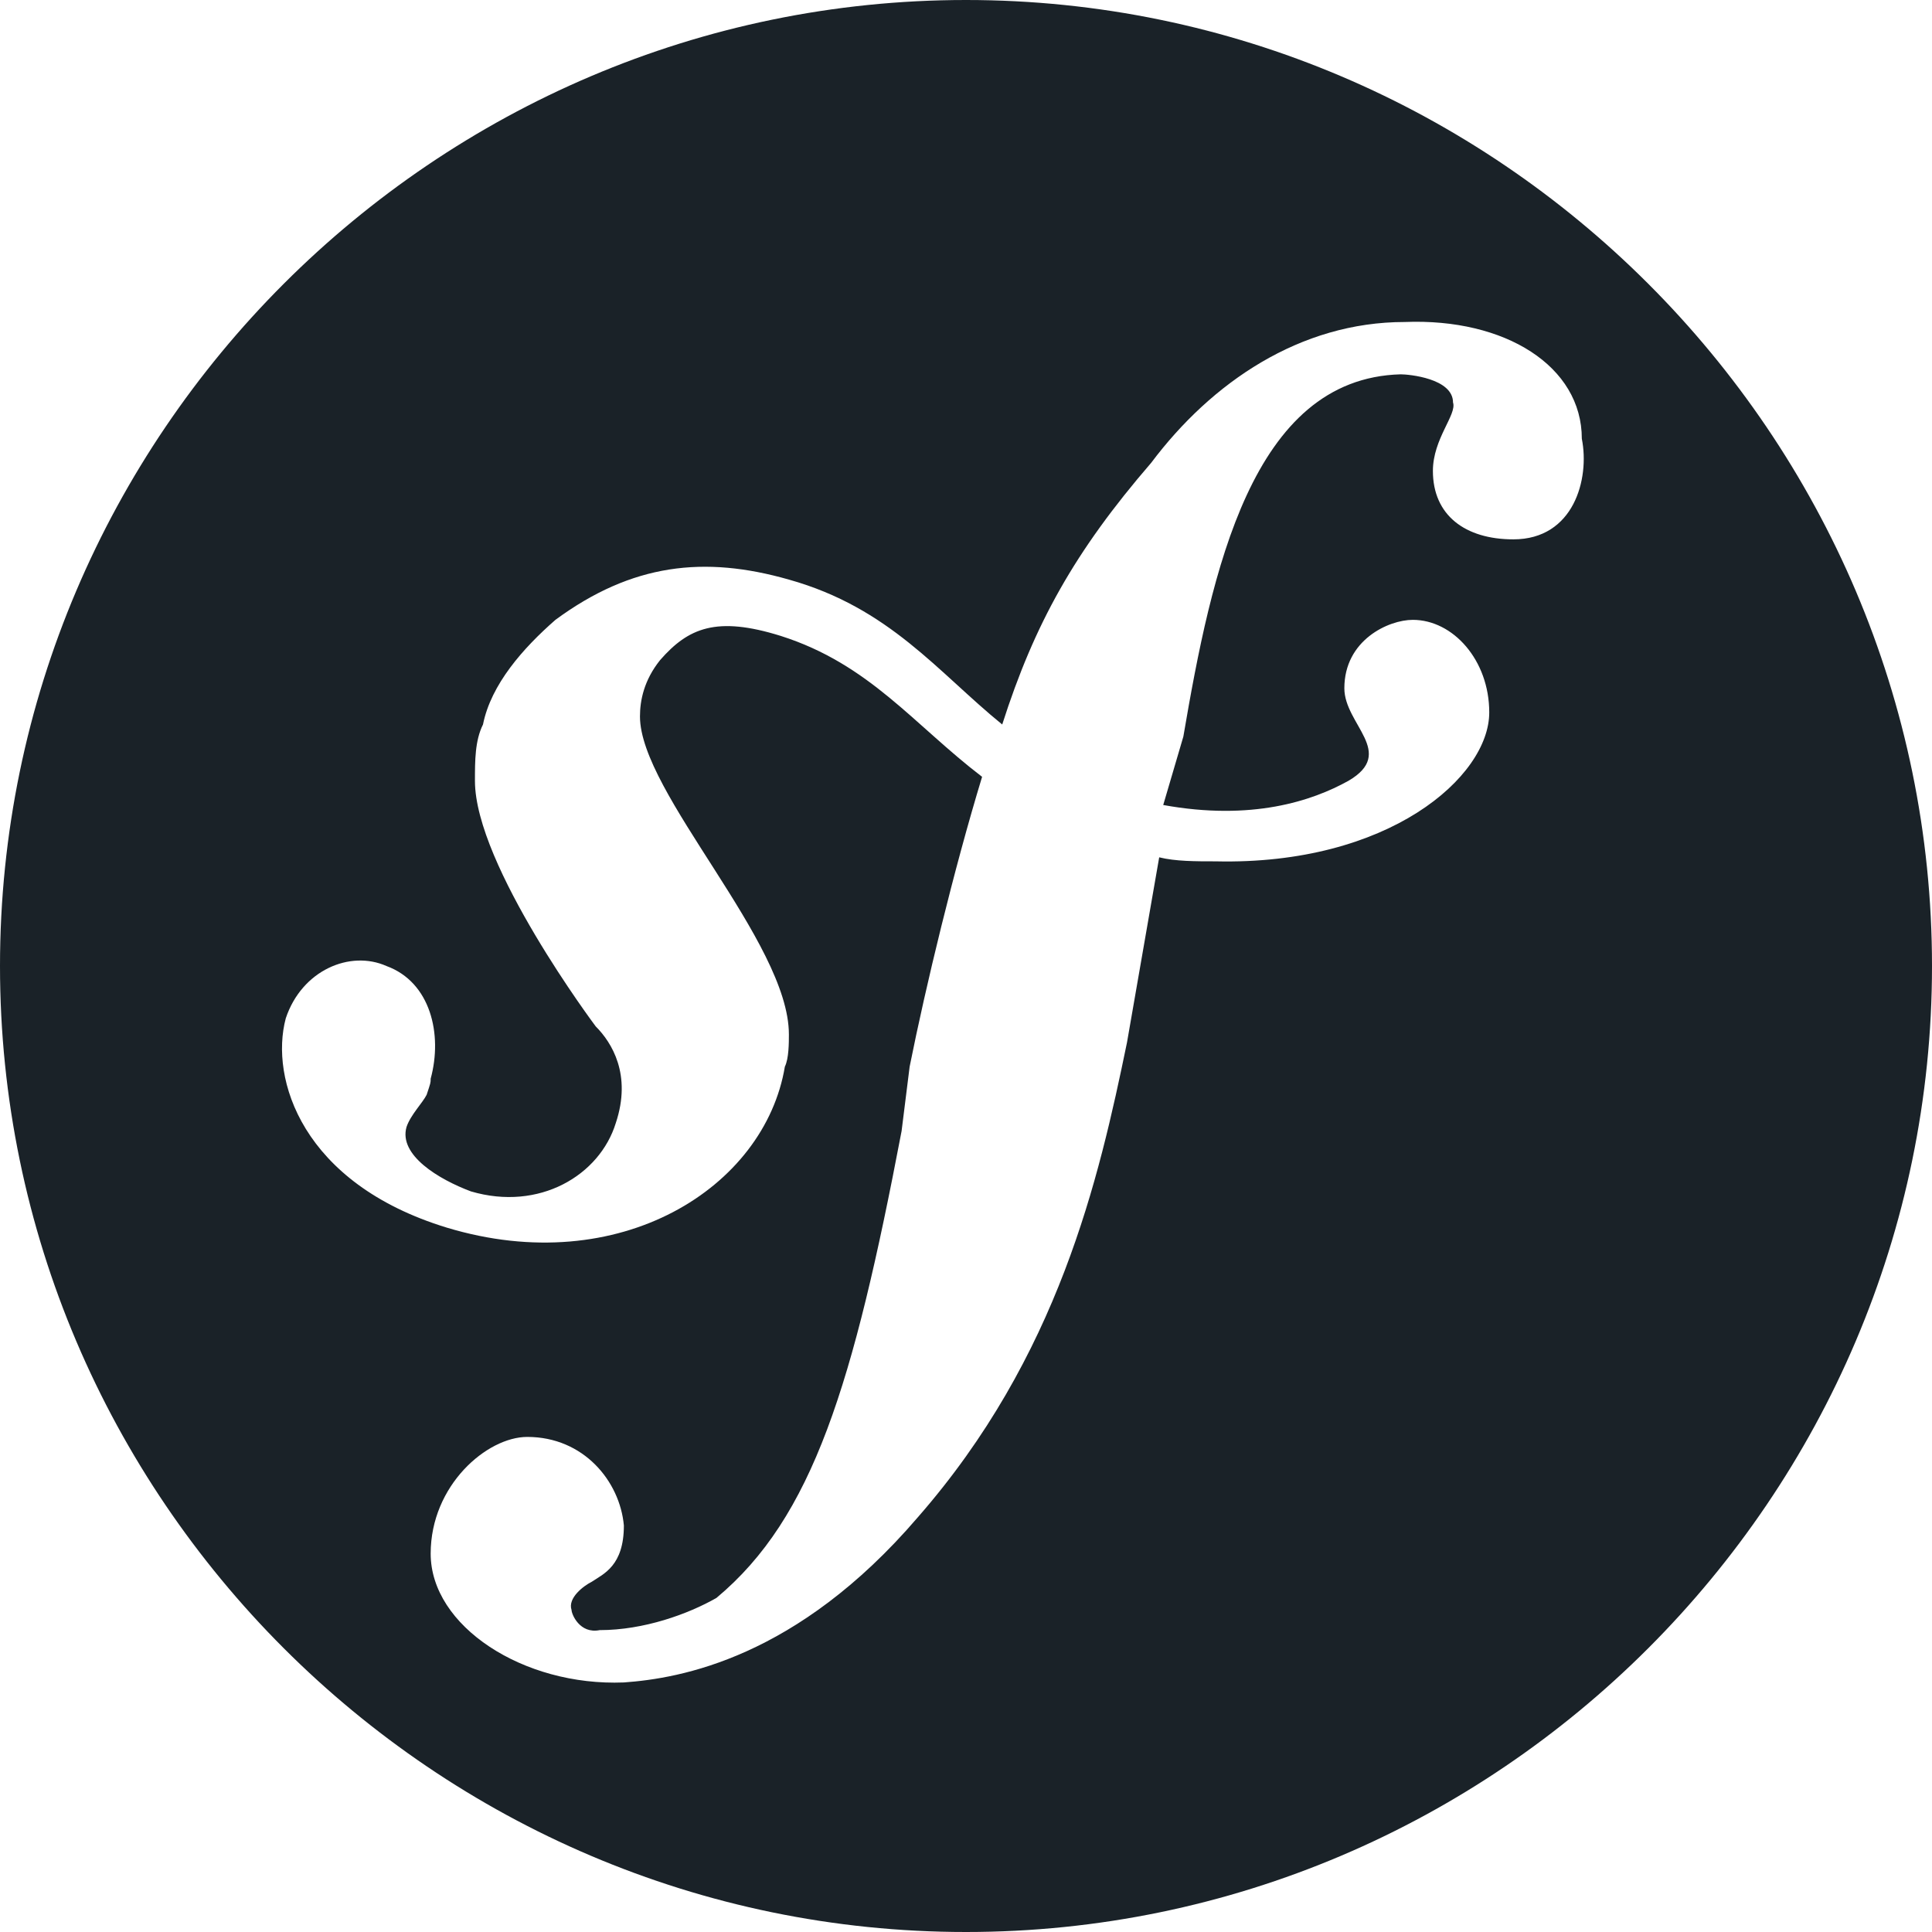 <?xml version="1.0" encoding="utf-8"?>
<!-- Generator: Adobe Illustrator 25.0.1, SVG Export Plug-In . SVG Version: 6.00 Build 0)  -->
<svg version="1.1" id="Calque_1" xmlns="http://www.w3.org/2000/svg" xmlns:xlink="http://www.w3.org/1999/xlink" x="0px" y="0px"
	 viewBox="0 0 48 48" style="enable-background:new 0 0 48 48;" xml:space="preserve">
<style type="text/css">
	.st0{fill:#1A2228;}
</style>
<path class="st0" d="M24,0C10.8,0,0,10.8,0,24s10.8,24,24,24s24-10.8,24-24S37.2,0,24,0z M37.6,13.4c-1.2,0-2-0.6-2-1.7
	c0-0.8,0.6-1.4,0.5-1.7c0-0.6-1.1-0.7-1.3-0.7c-3.7,0.1-4.7,4.9-5.4,9L28.9,20c2.2,0.4,3.7-0.1,4.6-0.6c1.2-0.7-0.1-1.4-0.1-2.3
	c0-1.2,1.1-1.7,1.7-1.7c1,0,1.9,1,1.9,2.3c0,1.6-2.5,3.8-6.8,3.7c-0.5,0-1,0-1.4-0.1l-0.8,4.6c-0.7,3.4-1.7,7.8-5.2,11.8
	c-3,3.5-5.9,4-7.3,4.1c-2.5,0.1-4.8-1.4-4.8-3.2c0-1.7,1.4-2.9,2.4-2.9c1.4,0,2.3,1.1,2.4,2.2c0,1-0.5,1.2-0.8,1.4
	c-0.2,0.1-0.6,0.4-0.5,0.7c0,0.1,0.2,0.6,0.7,0.5c1.1,0,2.2-0.4,2.9-0.8c2.4-2,3.4-5.3,4.6-11.6l0.2-1.6c0.4-2,1.1-4.9,1.8-7.2
	c-1.7-1.3-2.8-2.8-5-3.5c-1.6-0.5-2.3-0.2-3,0.6c-0.4,0.5-0.5,1-0.5,1.4c0,1.9,3.7,5.6,3.7,7.9c0,0.2,0,0.6-0.1,0.8
	c-0.5,3-4.1,5.3-8.4,4c-3.6-1.1-4.4-3.7-4-5.2c0.4-1.2,1.6-1.7,2.5-1.3c1.1,0.4,1.4,1.7,1.1,2.8c0,0.1,0,0.1-0.1,0.4
	c-0.1,0.2-0.4,0.5-0.5,0.8c-0.2,0.7,0.8,1.3,1.6,1.6c1.7,0.5,3.2-0.4,3.6-1.7c0.4-1.2-0.1-2-0.5-2.4c0,0-3-4-3-6.1
	c0-0.5,0-1,0.2-1.4c0.2-1,1-1.9,1.8-2.6c1.9-1.4,3.7-1.6,5.8-1c2.5,0.7,3.7,2.3,5.3,3.6c0.8-2.5,1.8-4.3,3.7-6.5
	C30.1,9.5,32.3,8,34.9,8c2.5-0.1,4.4,1.1,4.4,2.9C39.5,11.9,39.1,13.4,37.6,13.4z"/>
</svg>
